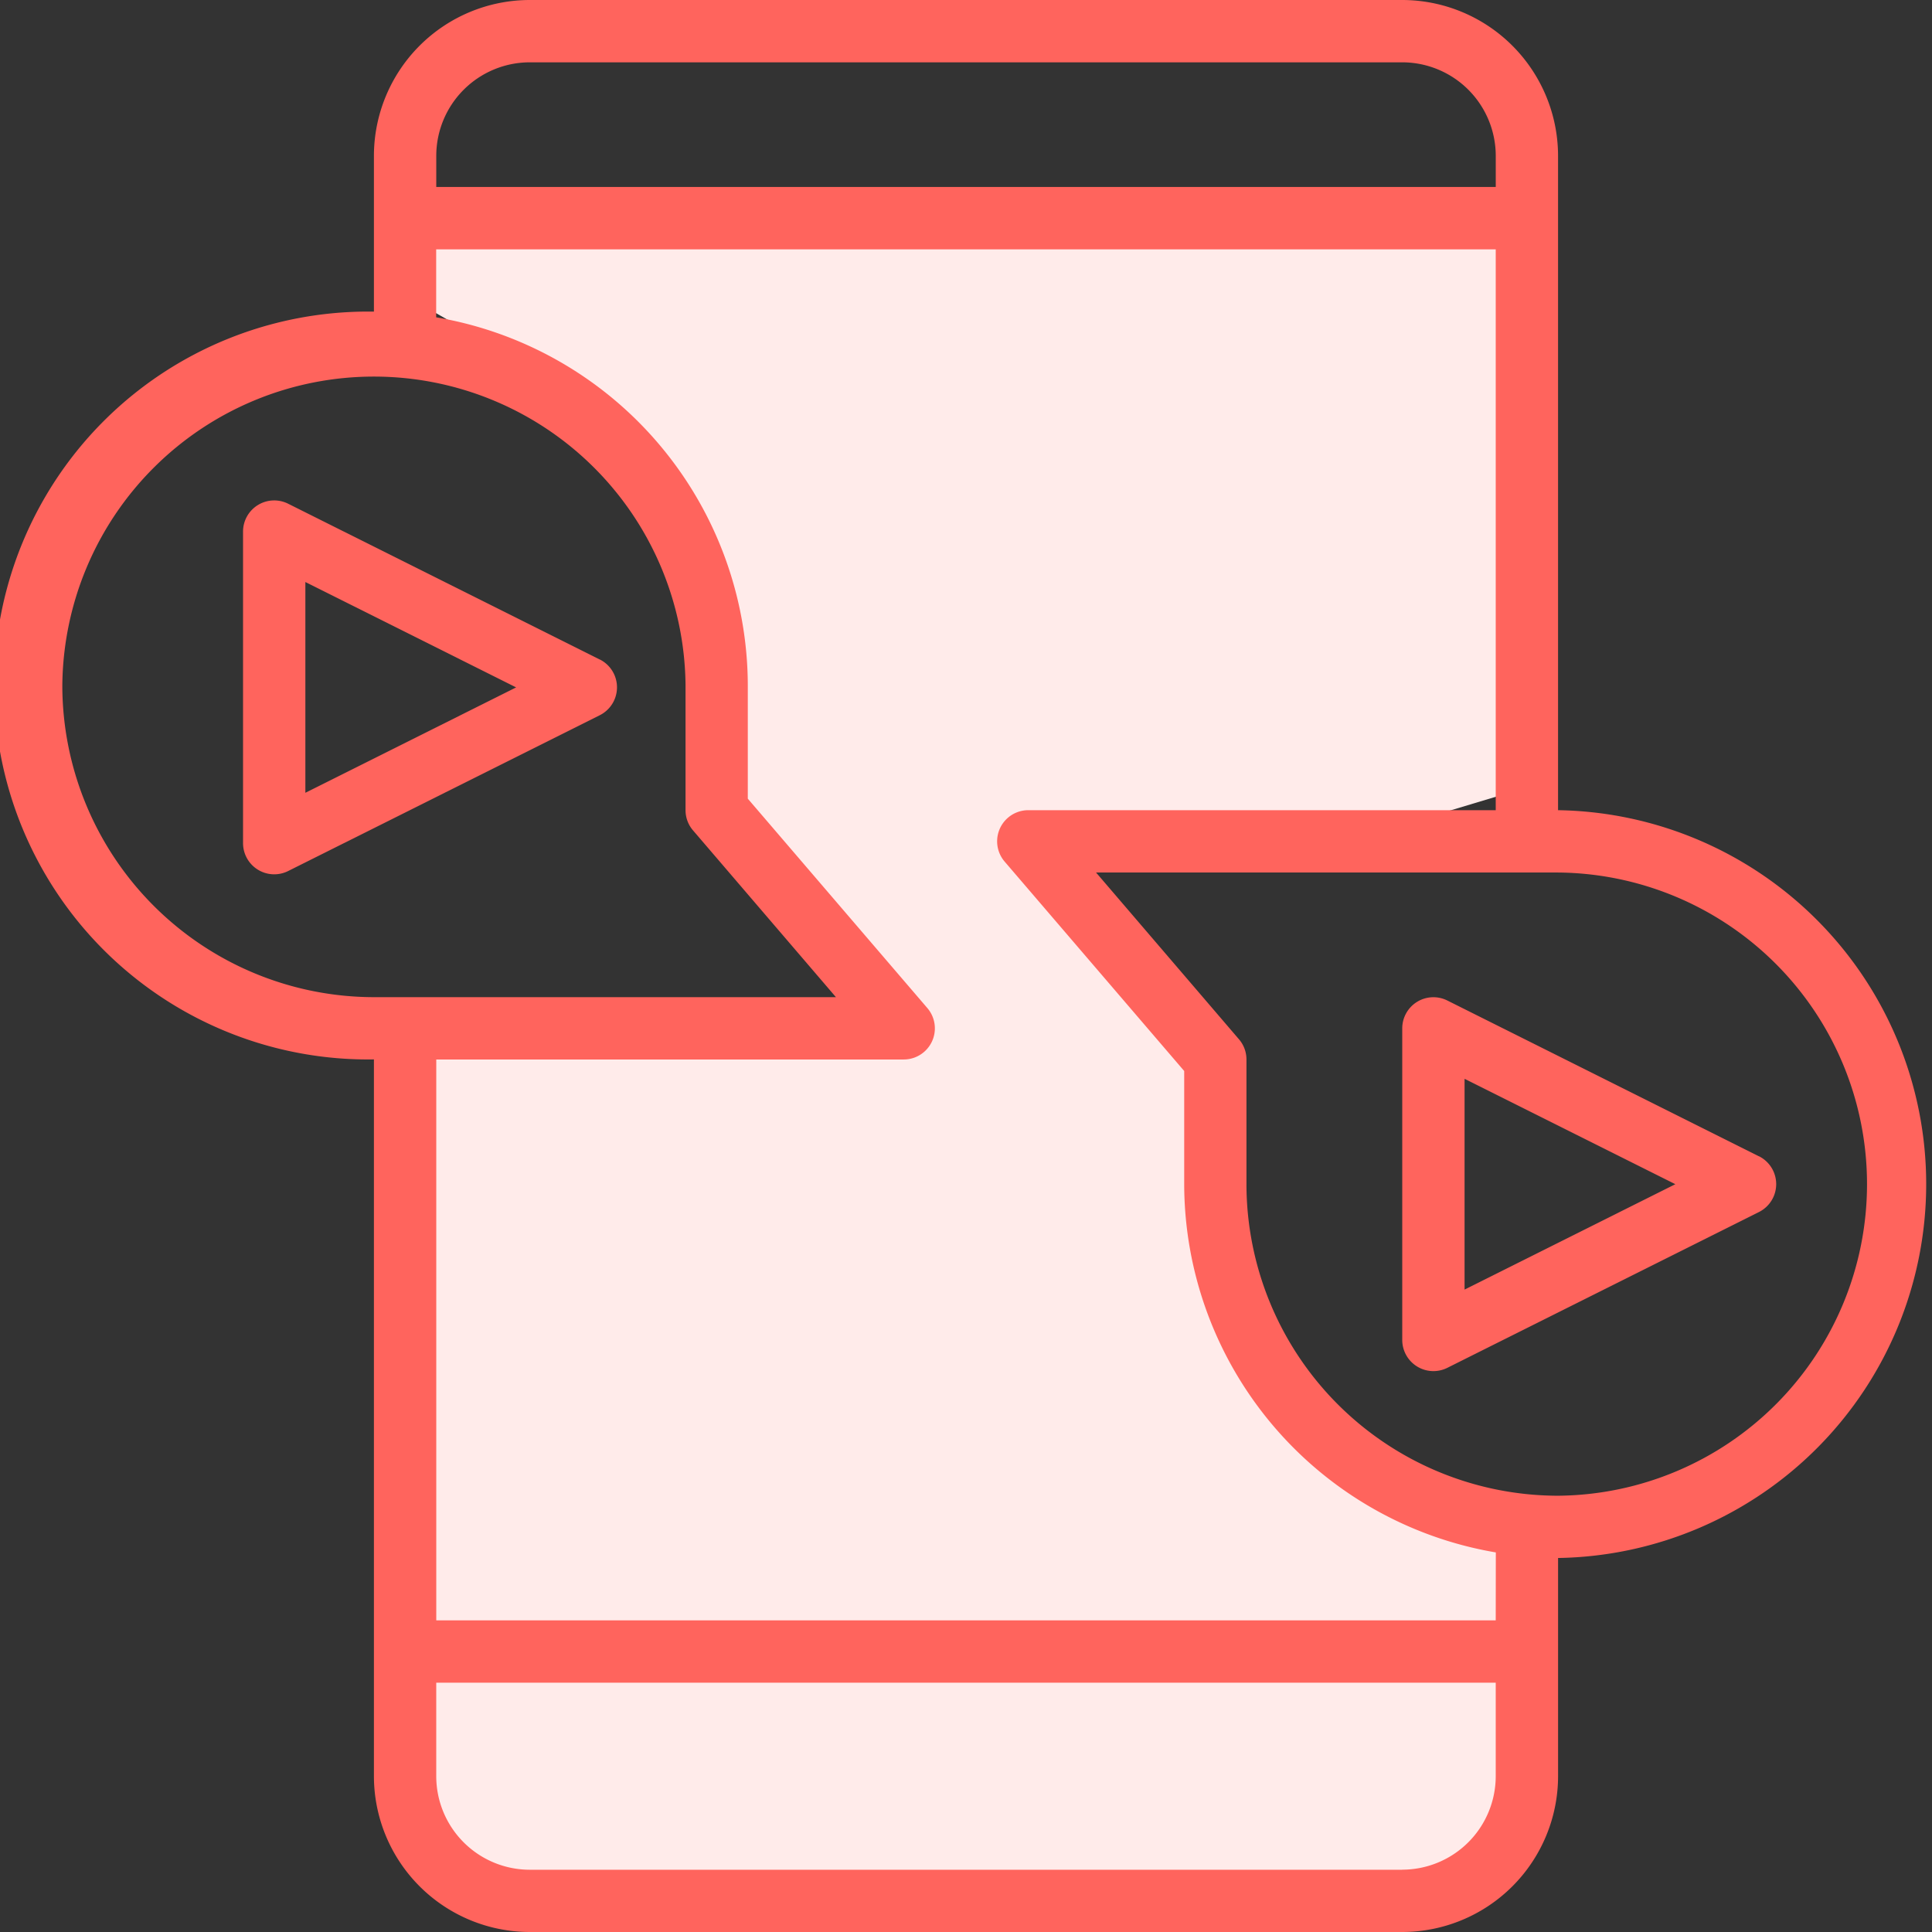 <svg xmlns="http://www.w3.org/2000/svg" viewBox="0 0 85 85"><rect x="0" y="0" width="85" height="85" fill="#333333" stroke="none"/><defs><style>.a{fill:#b5cb17;}.b{fill:#ffebea;}.c{fill:#ff645d;}</style></defs><path class="a" d="M224,448h8.226v2.742H224Zm0,0" transform="translate(-185.613 -371.226)"/><path class="b" d="M63.882,33.94,62.94,7.651H14.851v4.734l5.755,3.276,3.891,4L28.107,26V33.94l7.015,9.953H14.851V76.368l.678,3.839,2.414,1.5,4.686,1.124H60.3l2.662-1.854.925-3.493V66.148L60.3,64.907,55.228,61.78l-3.242-4.356-1.592-5.31V47.079l-1.06-3.186L45.1,39.871l-2.875-3.7,5.245-.771,8.993.771Z" transform="translate(3.182 0.737)"/><path class="c" d="M68.548,35.645V6.855A6.863,6.863,0,0,0,61.694,0H23.306a6.863,6.863,0,0,0-6.855,6.855V13.71a16.452,16.452,0,1,0,0,32.9V78.145A6.863,6.863,0,0,0,23.306,85H61.694a6.863,6.863,0,0,0,6.855-6.855v-9.6a16.452,16.452,0,0,0,0-32.9ZM23.306,2.742H61.694a4.118,4.118,0,0,1,4.113,4.113V8.226H19.194V6.855A4.118,4.118,0,0,1,23.306,2.742ZM2.742,30.161a13.71,13.71,0,0,1,27.419,0v5.484a1.36,1.36,0,0,0,.331.891l6.286,7.335H16.452A13.725,13.725,0,0,1,2.742,30.161Zm58.952,52.1H23.306a4.118,4.118,0,0,1-4.113-4.113V74.032H65.806v4.113A4.118,4.118,0,0,1,61.694,82.258ZM65.806,71.29H19.194V46.613H39.758A1.37,1.37,0,0,0,40.8,44.351l-7.9-9.213V30.161a16.463,16.463,0,0,0-13.71-16.2v-2.99H65.806V35.645H45.242A1.37,1.37,0,0,0,44.2,37.907l7.9,9.213V52.1a16.463,16.463,0,0,0,13.71,16.2Zm2.742-5.484A13.725,13.725,0,0,1,54.839,52.1V46.613a1.36,1.36,0,0,0-.331-.891l-6.286-7.335H68.548a13.71,13.71,0,0,1,0,27.419Zm0,0"/><path class="c" d="M375.693,263l-13.71-6.855A1.371,1.371,0,0,0,360,257.369v13.71a1.372,1.372,0,0,0,1.984,1.227l13.71-6.855a1.372,1.372,0,0,0,0-2.454Zm-12.951,5.863v-9.272l9.273,4.636Zm0,0" transform="translate(-298.307 -212.127)"/><path class="c" d="M375.693,263l-13.71-6.855A1.371,1.371,0,0,0,360,257.369v13.71a1.372,1.372,0,0,0,1.984,1.227l13.71-6.855a1.372,1.372,0,0,0,0-2.454Zm-12.951,5.863v-9.272l9.273,4.636Zm0,0" transform="translate(-349.307 -233.984)"/></svg>